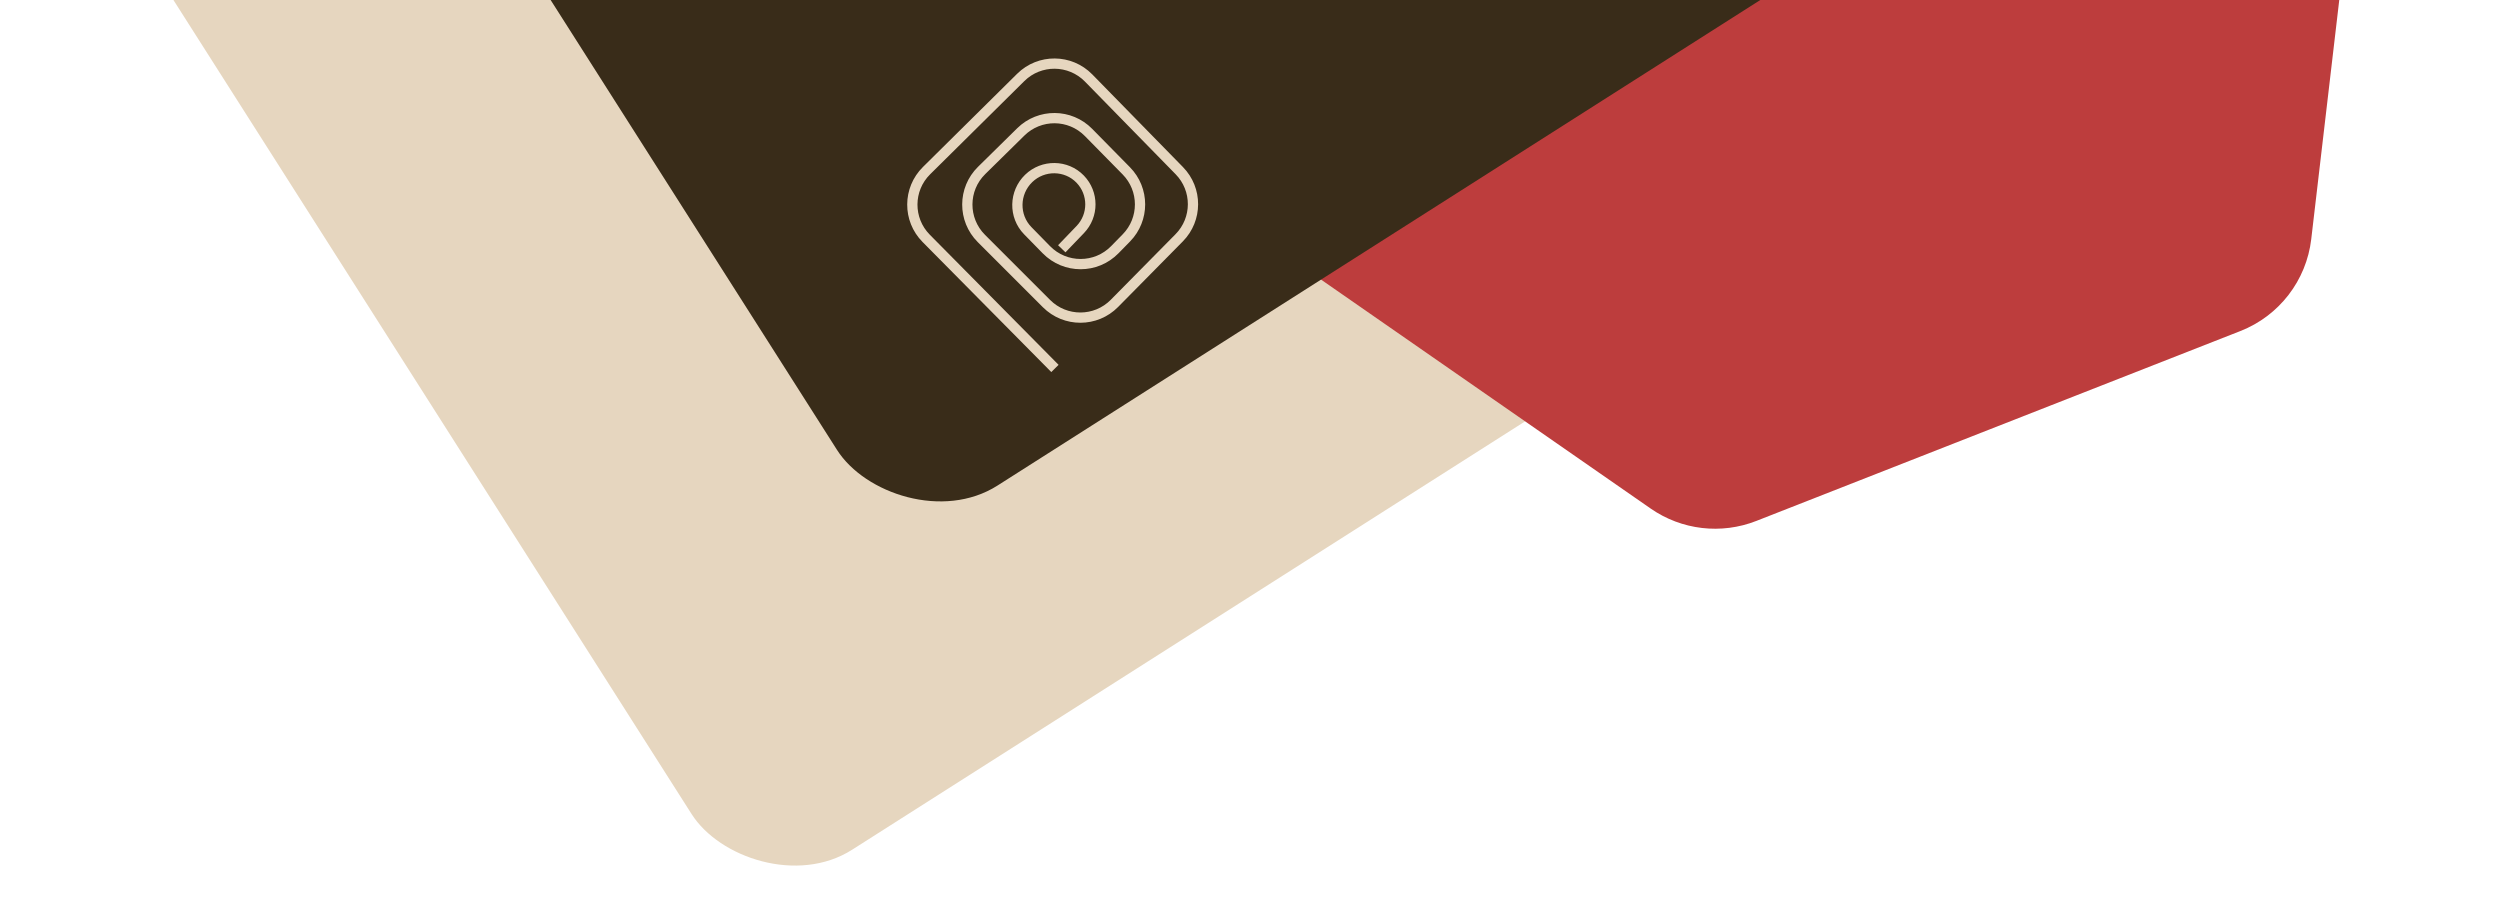 <svg width="518" height="189" viewBox="0 0 518 189" fill="none" xmlns="http://www.w3.org/2000/svg">
<rect y="-56.45" width="362.307" height="290.956" rx="24.09" transform="rotate(-32.478 0 -56.45)" fill="#E6D6BF"/>
<path d="M370.086 -134.17C377.35 -137.019 385.556 -136.058 391.964 -131.607L480.458 -70.142C487.547 -65.219 491.347 -56.791 490.343 -48.218L478.891 49.545C477.887 58.117 472.242 65.439 464.207 68.591L363.903 107.94C356.64 110.789 348.434 109.828 342.026 105.377L253.531 43.912C246.442 38.989 242.642 30.561 243.646 21.988L255.098 -75.775C256.103 -84.347 261.747 -91.669 269.782 -94.821L370.086 -134.17Z" fill="#BD3D3D"/>
<rect x="55.624" y="-91.856" width="296.371" height="243.475" rx="24.09" transform="rotate(-32.478 55.624 -91.856)" fill="#392C19"/>
<path d="M218.583 76.343L191.905 49.385C188.052 45.49 188.085 39.209 191.979 35.356L211.493 16.047C215.403 12.179 221.713 12.23 225.559 16.16L244.356 35.365C248.141 39.233 248.128 45.421 244.326 49.272L230.911 62.861C227.045 66.778 220.729 66.798 216.838 62.907L203.335 49.404C199.439 45.508 199.464 39.184 203.391 35.32L211.512 27.328C215.417 23.484 221.698 23.535 225.541 27.441L233.367 35.395C237.158 39.248 237.166 45.427 233.385 49.29L230.986 51.741C227.096 55.716 220.698 55.716 216.808 51.741L212.959 47.808C210.005 44.79 210.105 39.91 213.14 36.973V36.973C216.127 34.082 220.926 34.129 223.815 37.118V37.118C226.629 40.029 226.635 44.644 223.829 47.562L220 51.544" stroke="#E6D6BF" stroke-width="2.126"/>
</svg>
